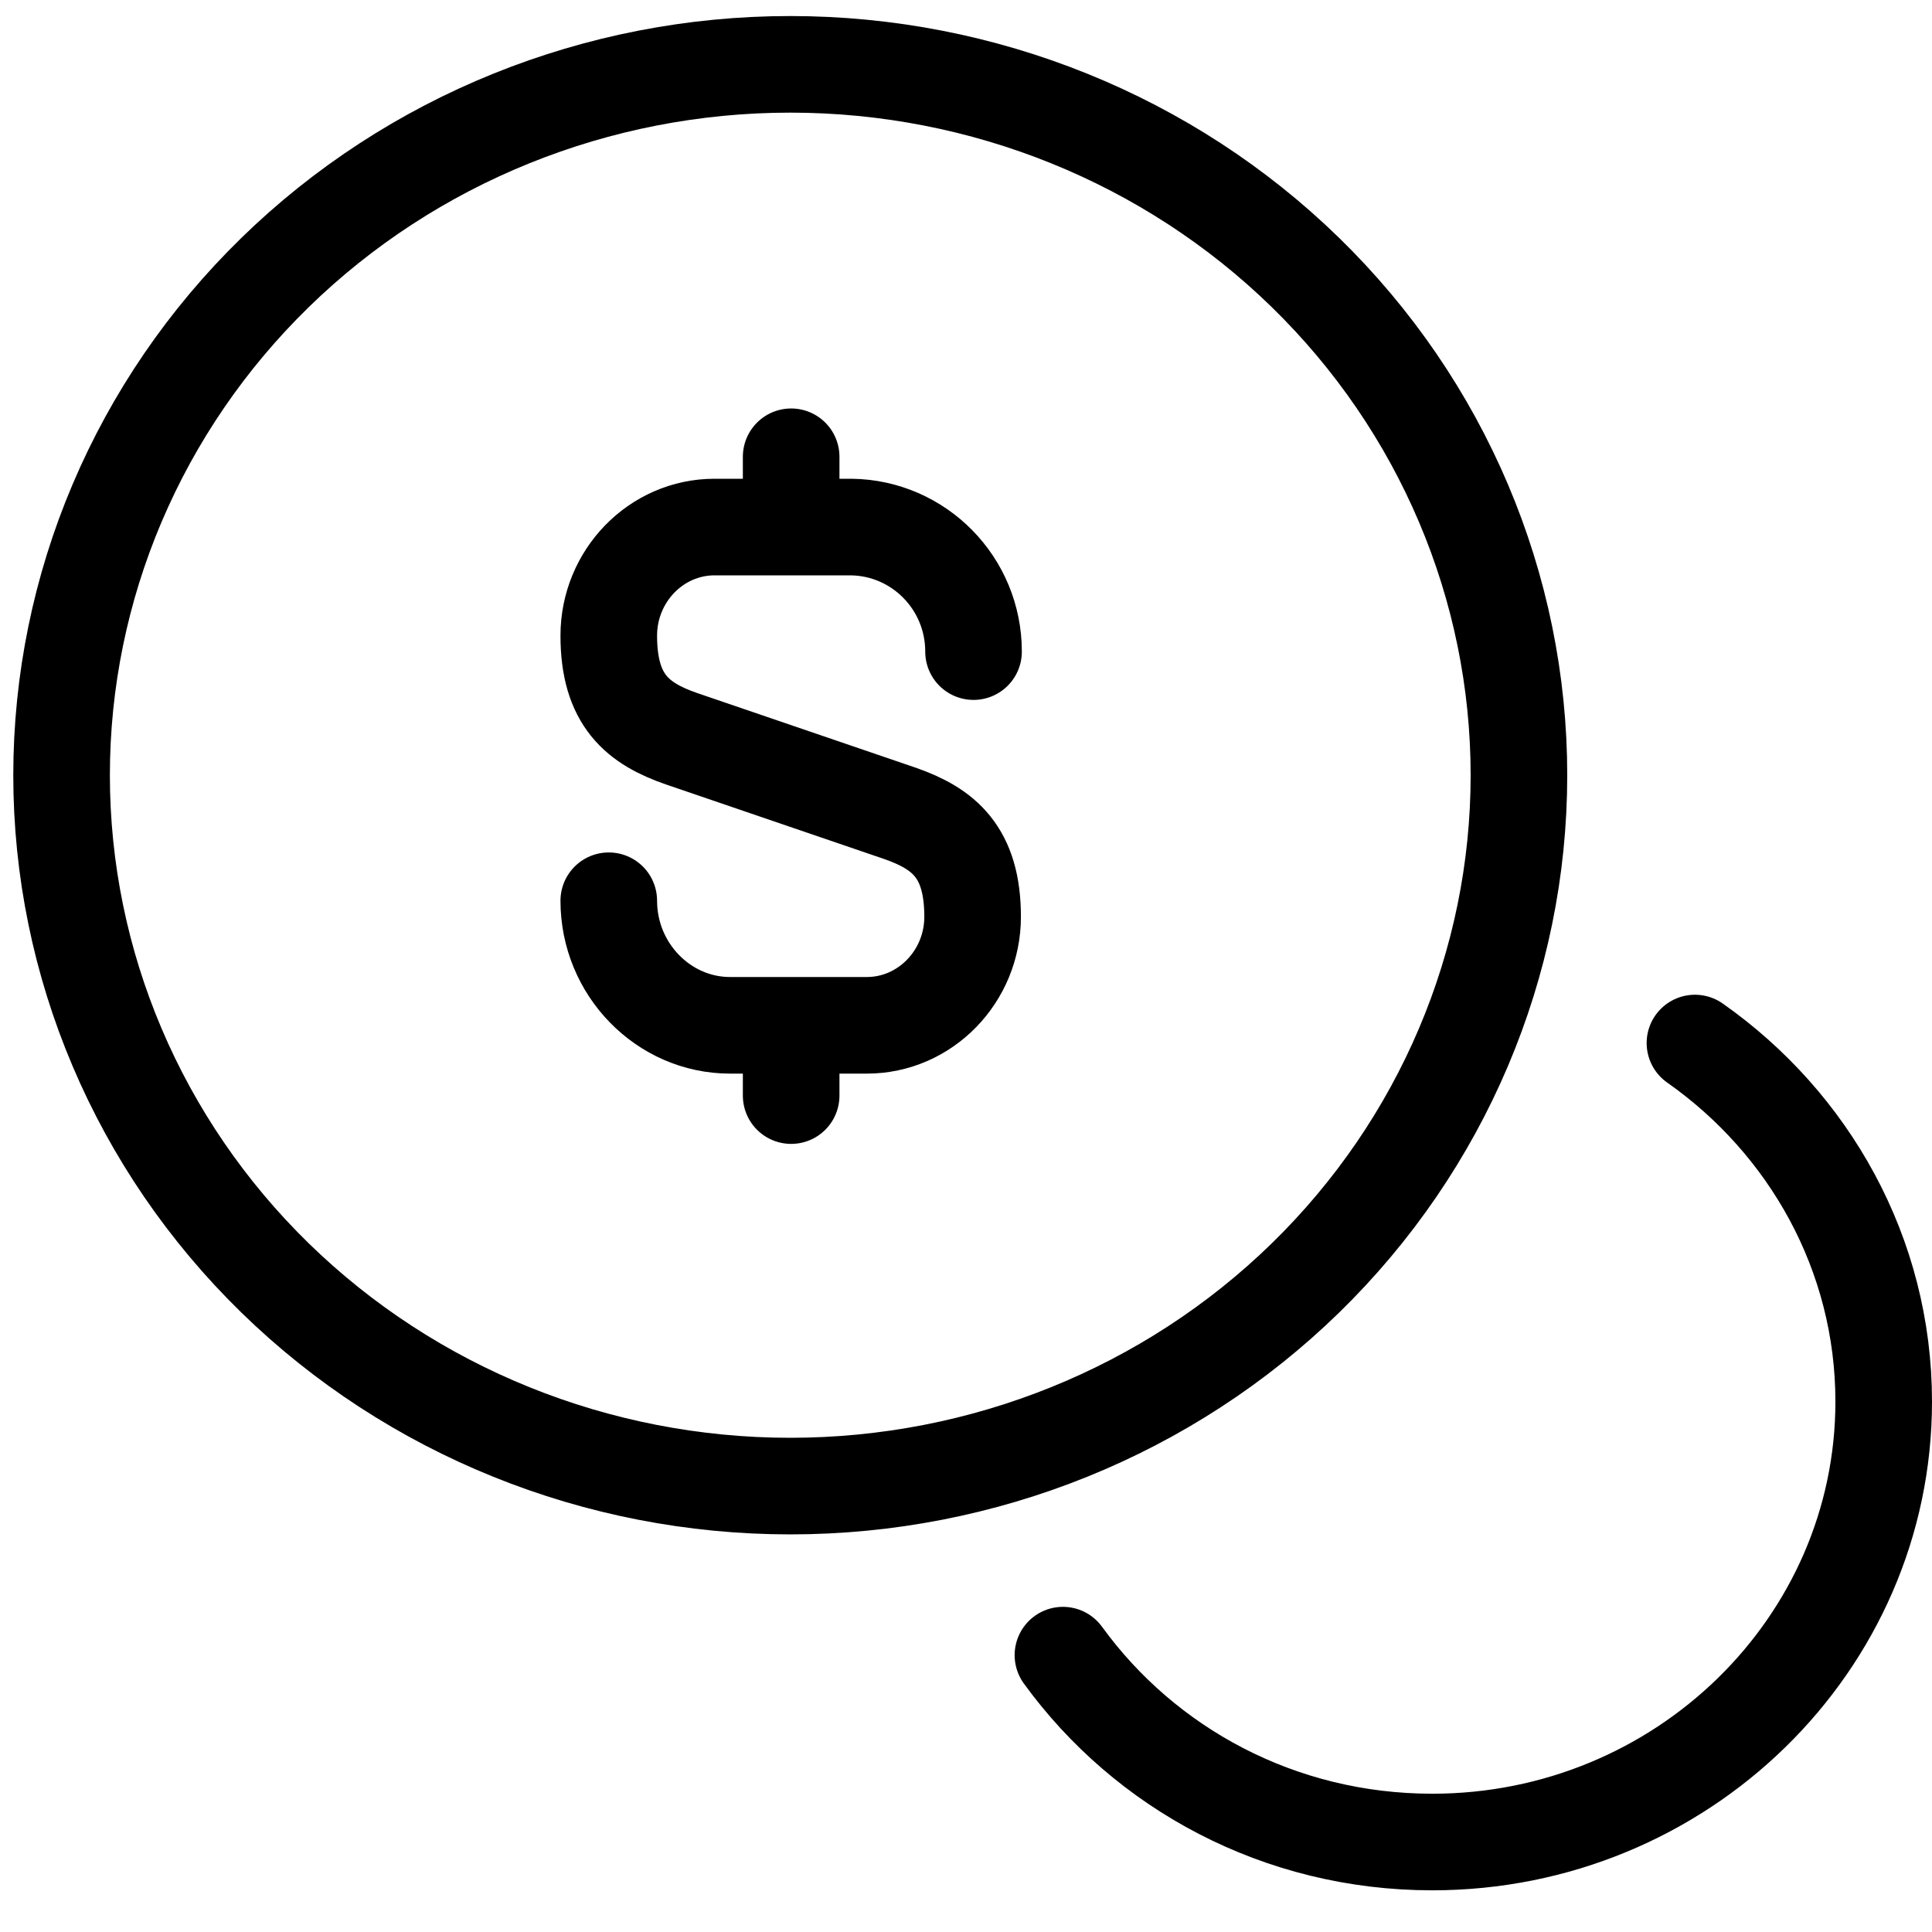 <svg width="40" height="40" viewBox="0 0 40 40" fill="none" xmlns="http://www.w3.org/2000/svg">
<path d="M12.604 18.649C12.604 20.067 13.736 21.228 15.115 21.228H17.947C19.155 21.228 20.137 20.215 20.137 18.981C20.137 17.636 19.533 17.157 18.645 16.844L14.114 15.296C13.208 14.983 12.604 14.504 12.604 13.16C12.604 11.925 13.585 10.912 14.794 10.912H17.626C19.023 10.931 20.156 12.073 20.156 13.491M16.38 21.32V22.683M16.38 9.457V10.894" stroke="black" stroke-width="2" stroke-linecap="round" stroke-linejoin="round"/>
<path d="M22.007 34.268C23.706 36.608 26.482 38.137 29.654 38.137C34.809 38.137 39 34.047 39 29.018C39 25.961 37.452 23.253 35.092 21.595M16.361 30.768C20.363 30.768 24.2 29.218 27.029 26.458C29.858 23.697 31.448 19.954 31.448 16.05C31.448 12.147 29.858 8.403 27.029 5.643C24.2 2.883 20.363 1.332 16.361 1.332C12.36 1.332 8.523 2.883 5.694 5.643C2.865 8.403 1.275 12.147 1.275 16.05C1.275 19.954 2.865 23.697 5.694 26.458C8.523 29.218 12.36 30.768 16.361 30.768Z" stroke="black" stroke-width="2" stroke-linecap="round" stroke-linejoin="round"/>
</svg>
